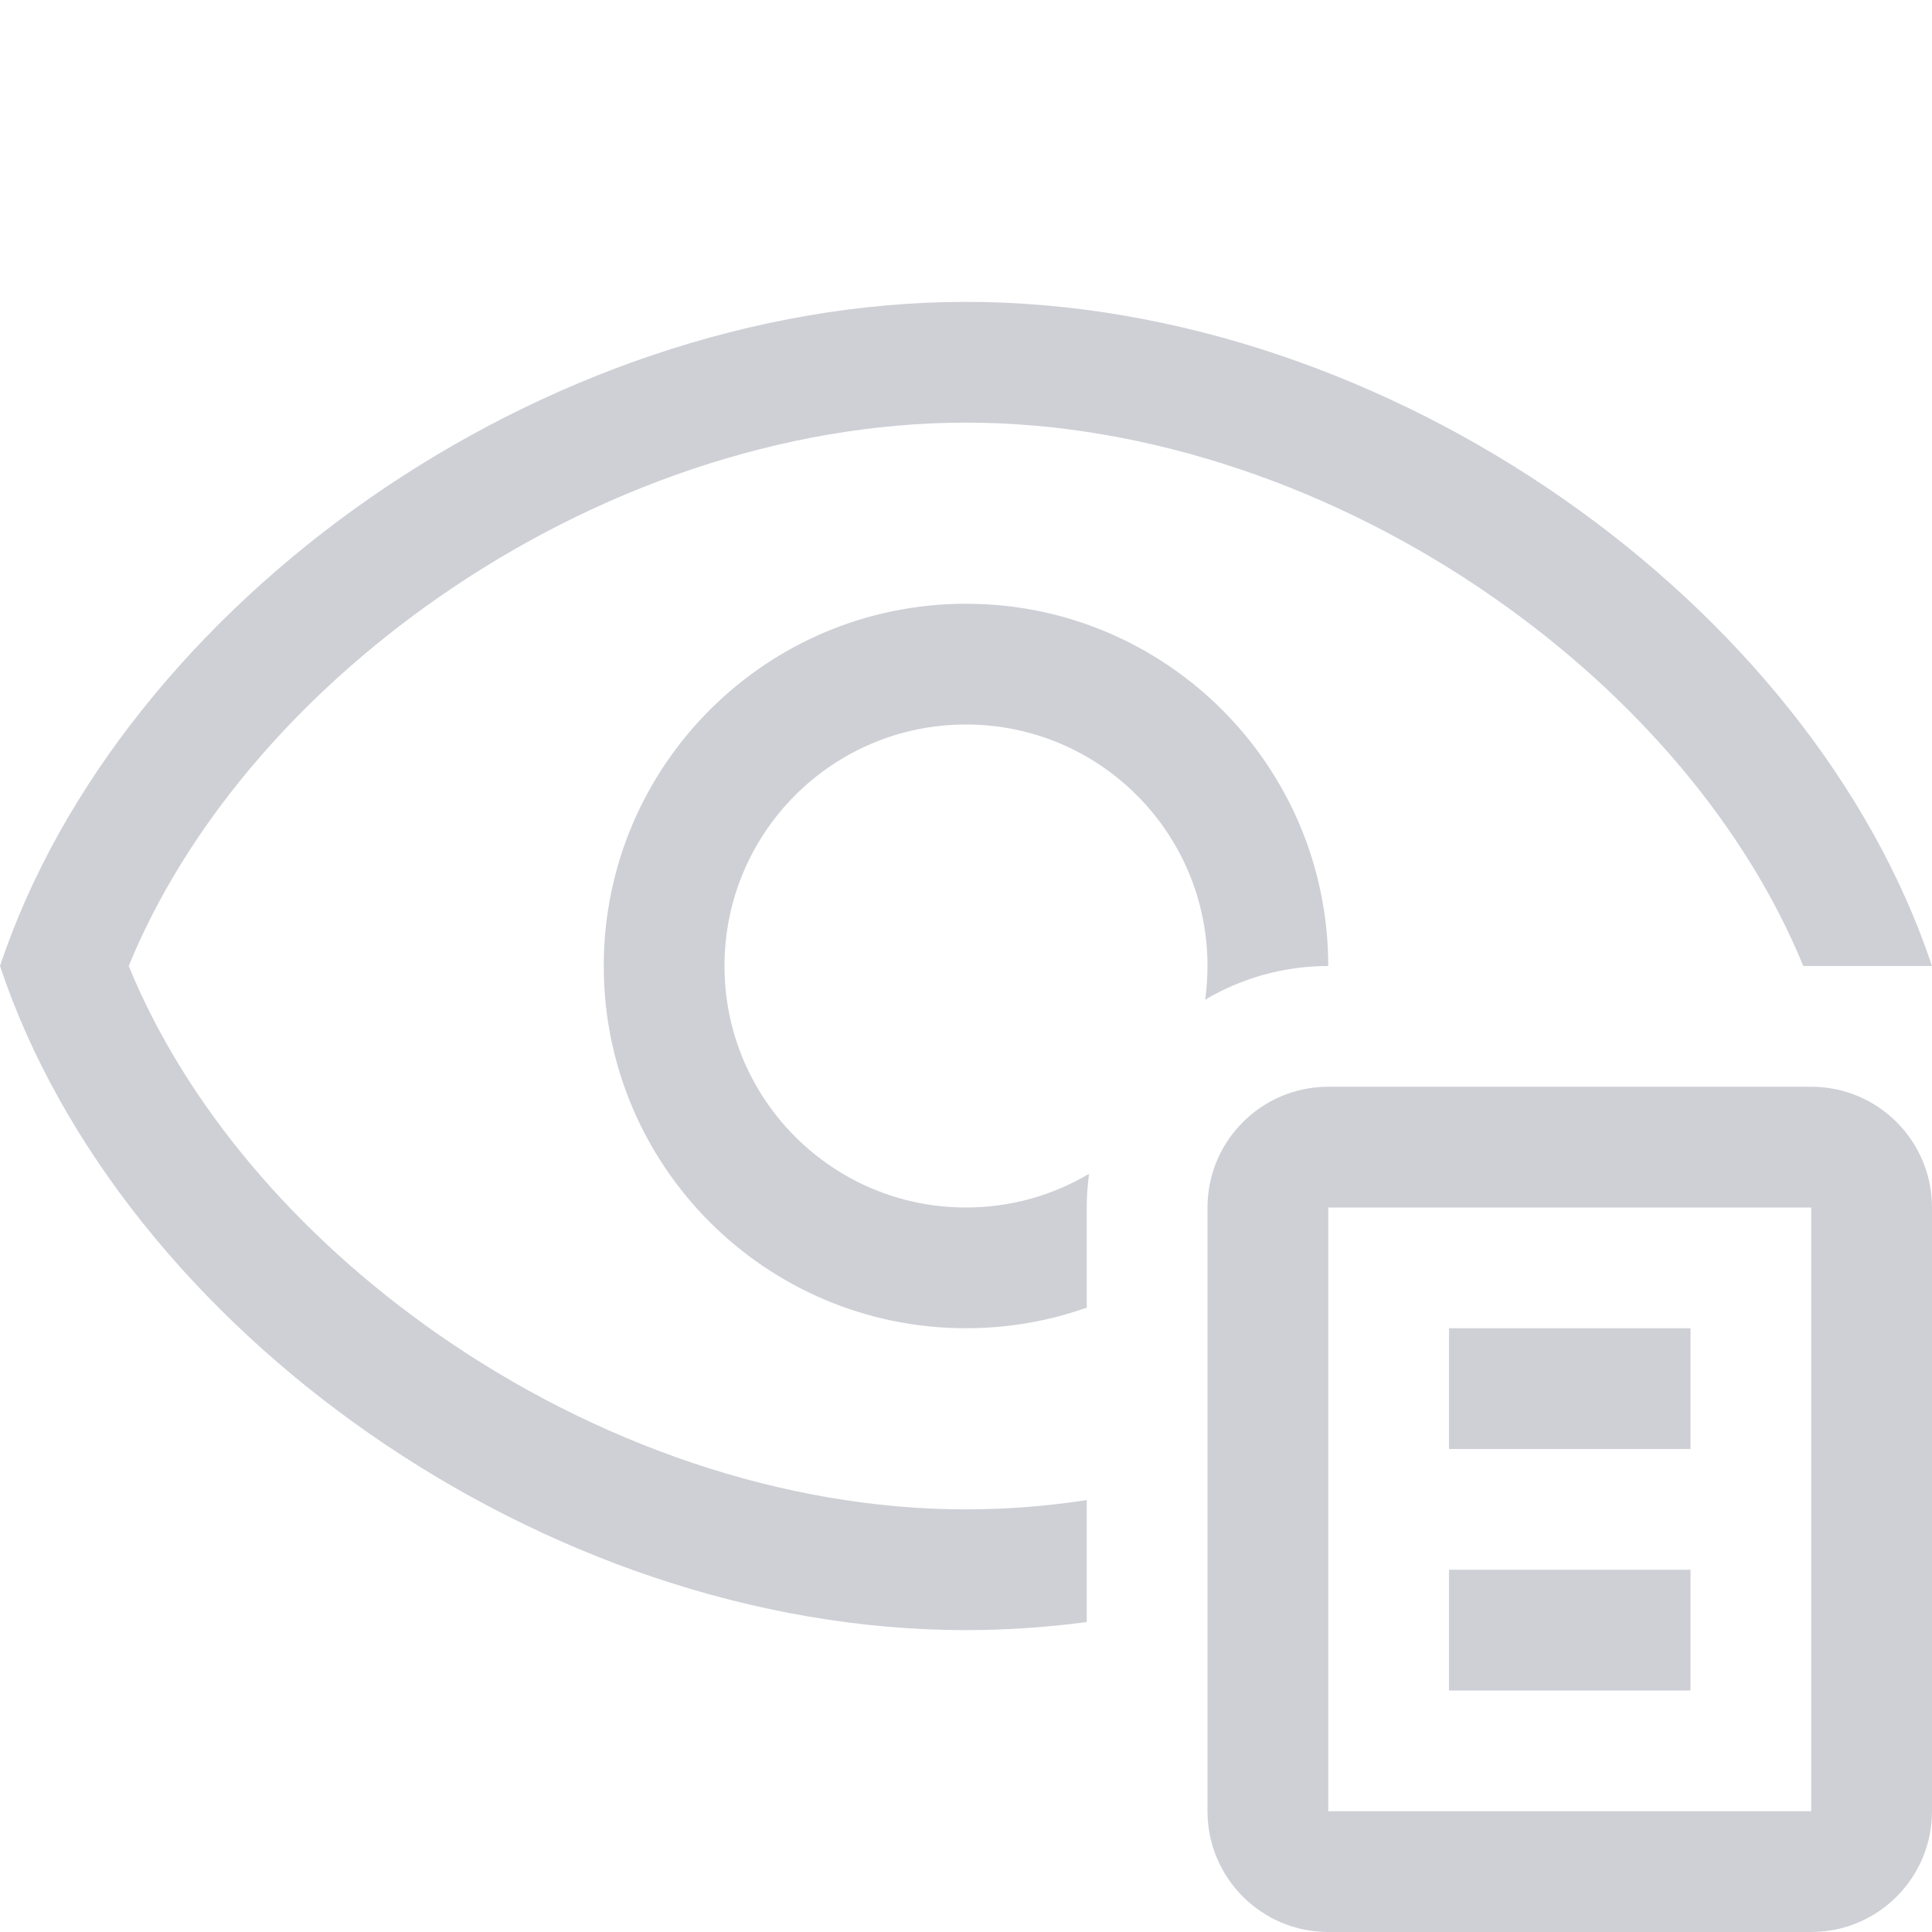 <!-- Copyright 2000-2022 JetBrains s.r.o. and contributors. Use of this source code is governed by the Apache 2.0 license. -->
<svg width="16" height="16" viewBox="0 0 16 16" fill="none" xmlns="http://www.w3.org/2000/svg">
<path d="M8 13.5C8.334 13.5 8.668 13.477 9 13.433V12.423C8.667 12.474 8.333 12.5 8 12.5C6.482 12.5 4.928 11.954 3.634 11.054C2.445 10.227 1.533 9.142 1.066 8C1.533 6.858 2.445 5.773 3.634 4.946C4.928 4.045 6.482 3.5 8 3.5C9.518 3.5 11.072 4.045 12.366 4.946C13.555 5.773 14.467 6.858 14.934 8L16 8C15 5 11.5 2.5 8 2.5C4.5 2.5 1 5 0 8C1 11 4.5 13.5 8 13.5Z" fill="#CED0D6"/>
<path d="M8 5C9.657 5 11 6.343 11 8C10.628 8 10.279 8.102 9.981 8.279C9.993 8.188 10 8.095 10 8C10 6.895 9.105 6 8 6C6.895 6 6 6.895 6 8C6 9.105 6.895 10 8 10C8.372 10 8.721 9.898 9.019 9.721C9.007 9.812 9 9.905 9 10V10.829C8.687 10.94 8.351 11 8 11C6.343 11 5 9.657 5 8C5 6.343 6.343 5 8 5Z" fill="#CED0D6"/>
<path d="M12 12H14V11H12V12Z" fill="#CED0D6"/>
<path d="M12 14H14V13H12V14Z" fill="#CED0D6"/>
<path fill-rule="evenodd" clip-rule="evenodd" d="M11 9C10.448 9 10 9.448 10 10V15C10 15.552 10.448 16 11 16H15C15.552 16 16 15.552 16 15V10C16 9.448 15.552 9 15 9H11ZM15 10H11V15H15V10Z" fill="#CED0D6"/>
</svg>
